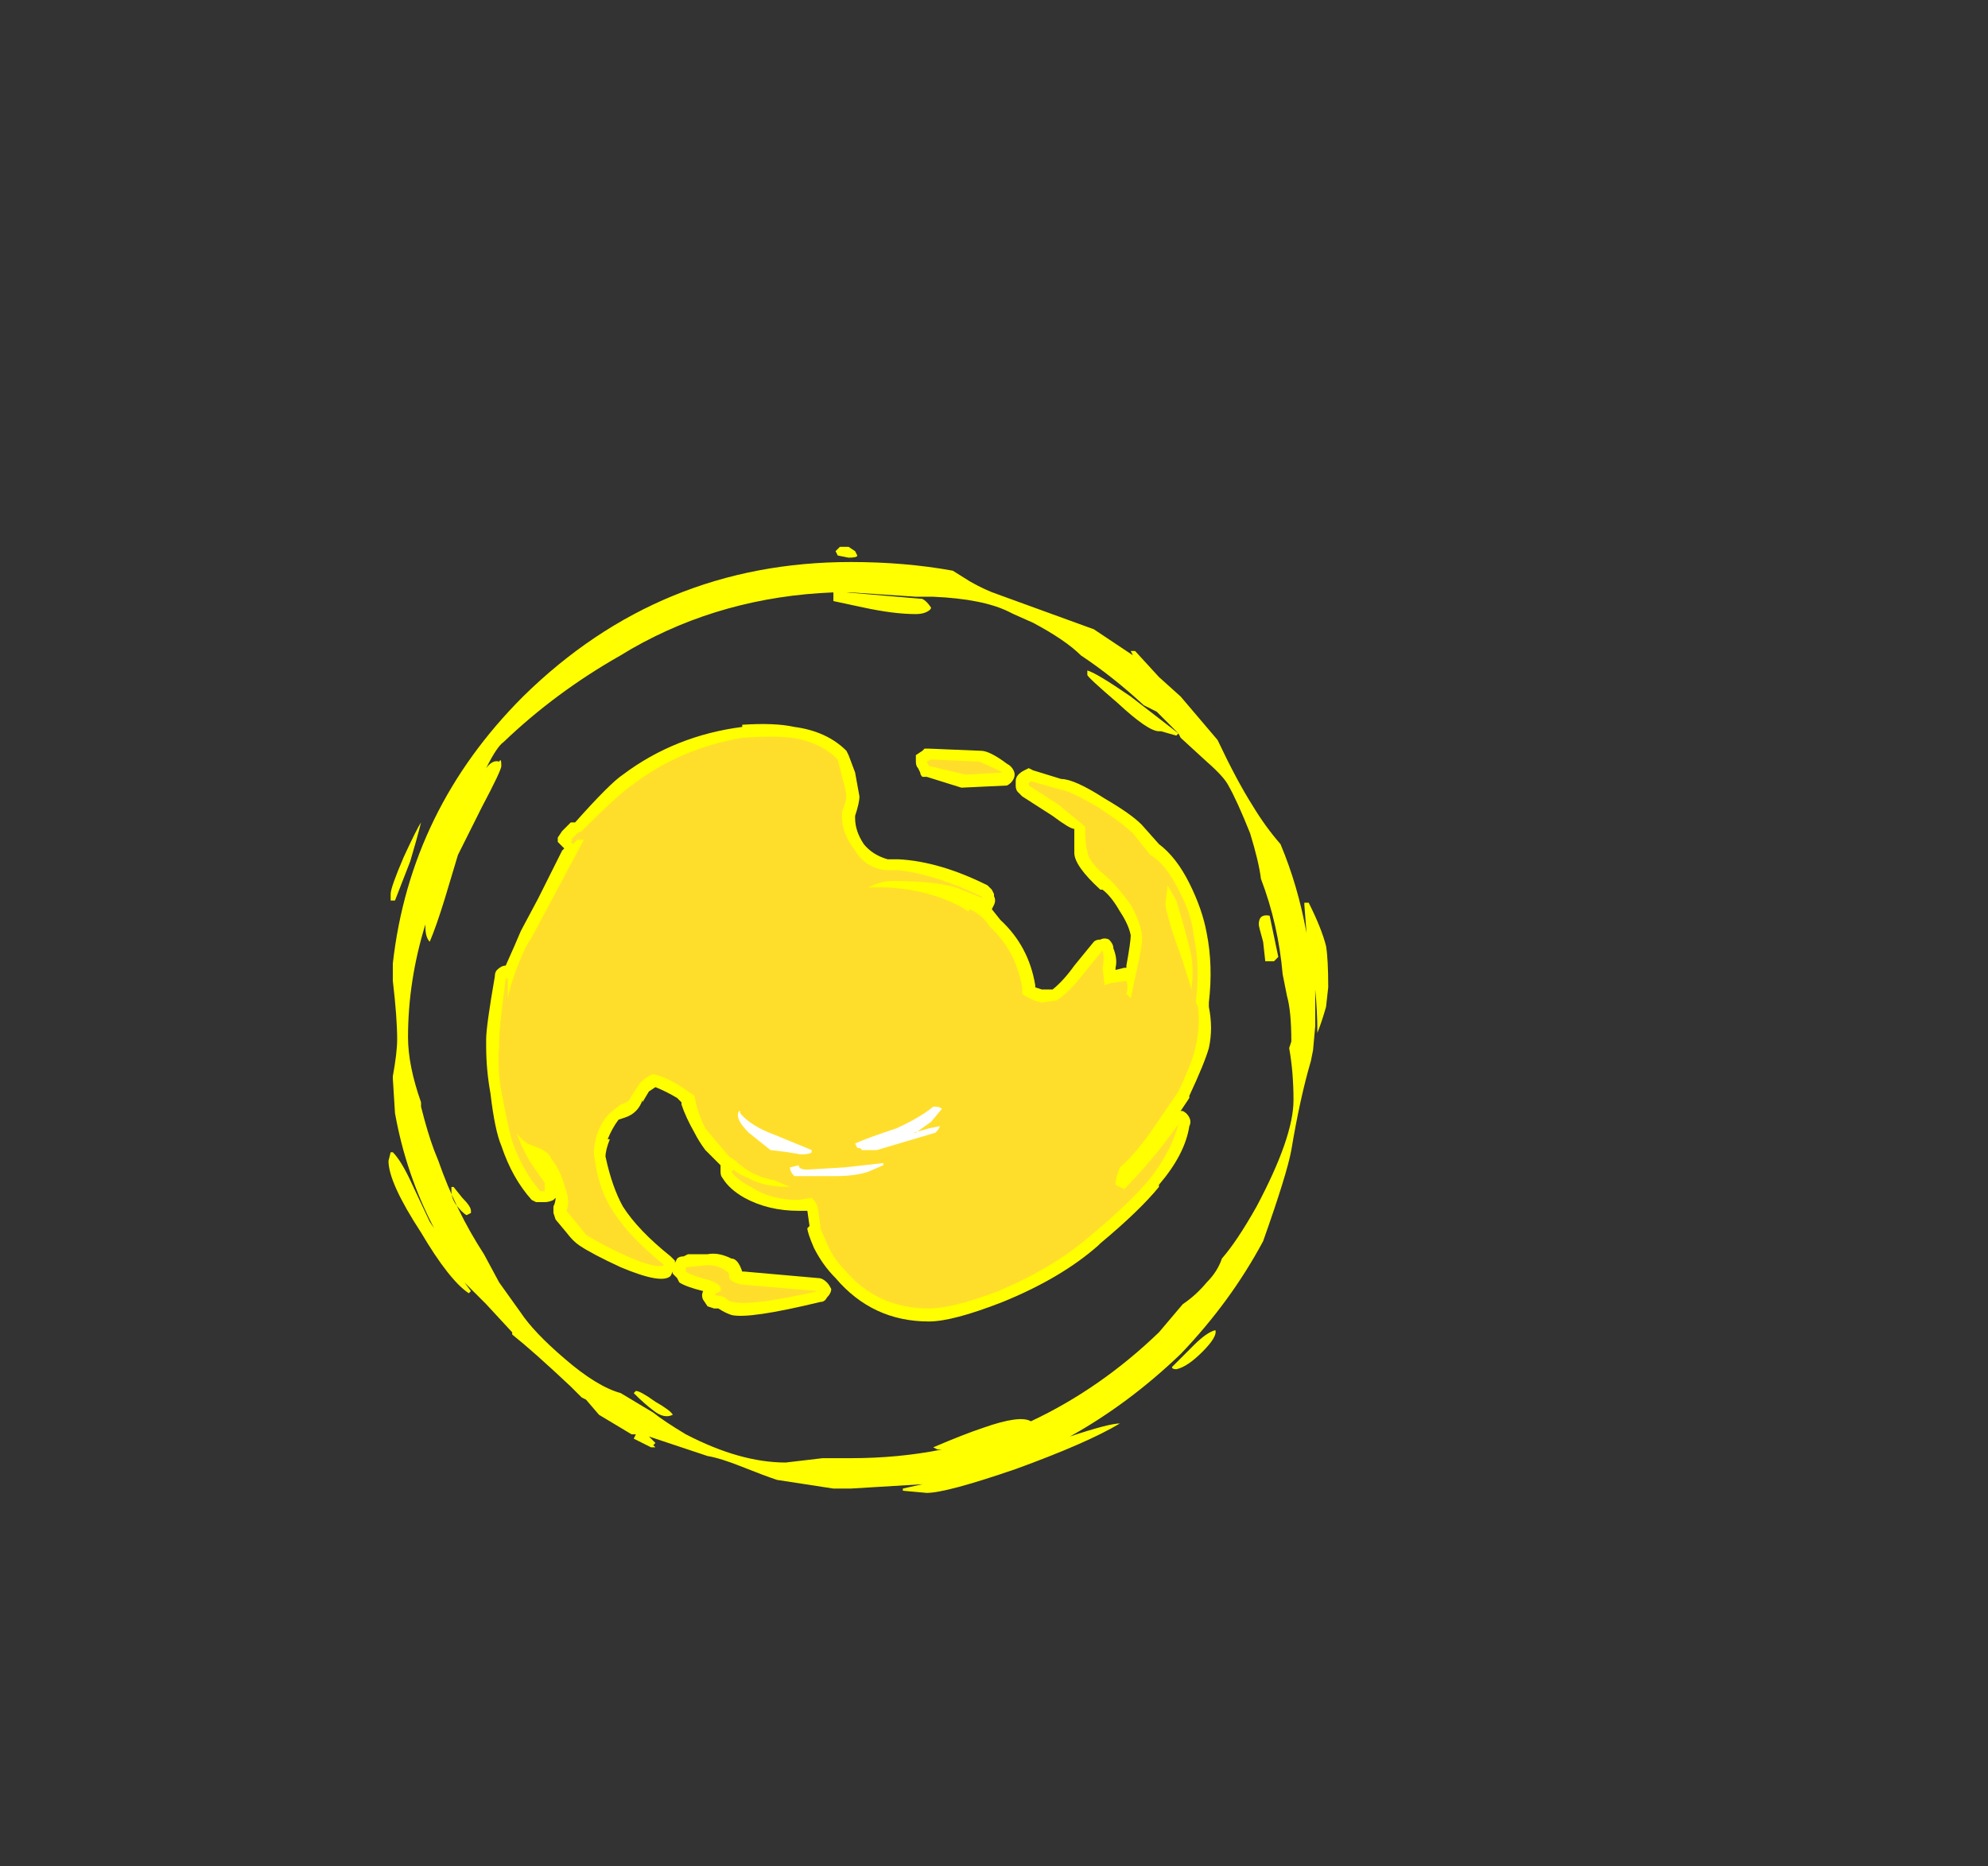 <?xml version="1.0" encoding="UTF-8" standalone="no"?>
<svg xmlns:ffdec="https://www.free-decompiler.com/flash" xmlns:xlink="http://www.w3.org/1999/xlink" ffdec:objectType="frame" height="301.0px" width="320.6px" xmlns="http://www.w3.org/2000/svg">
  <rect width="100%" height="100%" fill="#333333" stroke="none"/>
  <g transform="matrix(1.0, 0.0, 0.0, 1.0, 136.85, 164.85)">
    <use ffdec:characterId="52" height="21.8" transform="matrix(7.0, 0.0, 0.0, 7.0, -74.2, -76.65)" width="21.65" xlink:href="#shape0"/>
  </g>
  <defs>
    <g id="shape0" transform="matrix(1.0, 0.0, 0.0, 1.0, 10.6, 10.95)">
      <path d="M7.15 -7.95 L7.65 -7.5 8.5 -6.5 Q8.95 -5.55 9.3 -5.0 9.6 -4.5 9.95 -4.1 10.35 -3.15 10.55 -2.05 L10.5 -2.7 10.5 -2.75 10.6 -2.75 Q10.9 -2.15 11.0 -1.75 11.05 -1.45 11.05 -0.8 L11.0 -0.35 Q10.9 0.0 10.8 0.25 10.8 -0.25 10.75 -0.75 L10.75 0.1 10.7 0.65 10.65 0.9 Q10.4 1.75 10.2 2.95 10.1 3.5 9.55 5.05 8.8 6.45 7.65 7.65 6.45 8.8 5.1 9.55 6.0 9.25 6.25 9.25 5.5 9.7 3.85 10.3 2.25 10.85 1.8 10.85 L1.25 10.8 1.25 10.75 1.7 10.65 0.05 10.75 -0.35 10.75 -1.65 10.55 Q-1.95 10.45 -2.45 10.25 -2.95 10.05 -3.25 10.0 L-4.6 9.55 -4.45 9.7 -4.5 9.75 -4.45 9.8 -4.55 9.8 -4.95 9.6 -4.9 9.5 -5.0 9.5 -5.75 9.05 -6.05 8.7 -6.15 8.65 -6.4 8.4 Q-7.25 7.6 -7.75 7.2 L-7.75 7.15 -8.35 6.5 -8.85 6.0 -8.7 6.2 -8.75 6.25 Q-9.2 5.95 -9.85 4.85 -10.6 3.7 -10.6 3.2 L-10.55 3.0 -10.5 3.0 Q-10.3 3.2 -10.05 3.75 L-9.65 4.6 -9.55 4.75 Q-10.2 3.5 -10.45 2.1 L-10.5 1.3 -10.5 1.25 Q-10.4 0.7 -10.4 0.4 -10.4 -0.1 -10.5 -0.95 L-10.5 -1.35 Q-10.1 -4.9 -7.5 -7.5 -4.35 -10.6 0.05 -10.6 1.3 -10.6 2.4 -10.4 L2.8 -10.15 Q3.15 -9.95 3.45 -9.85 L5.65 -9.05 6.55 -8.45 6.5 -8.55 6.6 -8.55 7.15 -7.95 M7.1 -7.15 L6.8 -7.3 Q6.1 -7.95 5.35 -8.45 5.0 -8.8 4.25 -9.2 L3.8 -9.4 3.7 -9.45 Q3.1 -9.75 1.95 -9.8 L1.55 -9.8 0.05 -9.9 -0.05 -9.9 1.7 -9.75 Q1.8 -9.7 1.9 -9.55 1.9 -9.5 1.8 -9.45 1.7 -9.4 1.55 -9.4 1.05 -9.4 0.35 -9.55 L-0.35 -9.7 -0.35 -9.9 Q-2.9 -9.8 -5.0 -8.6 L-5.25 -8.45 Q-6.75 -7.6 -7.95 -6.45 -8.1 -6.35 -8.35 -5.85 -8.2 -6.05 -8.05 -6.0 -8.0 -6.1 -8.0 -5.9 -8.0 -5.8 -8.45 -4.95 L-9.0 -3.85 -9.3 -2.85 Q-9.5 -2.2 -9.65 -1.85 -9.75 -1.95 -9.75 -2.2 L-9.75 -2.25 Q-10.15 -0.95 -10.15 0.35 -10.15 1.0 -9.85 1.85 L-9.85 1.95 Q-9.7 2.55 -9.55 2.95 L-9.45 3.2 Q-9.05 4.35 -8.4 5.35 L-8.05 6.0 -7.55 6.7 Q-7.25 7.15 -6.55 7.75 -5.8 8.4 -5.25 8.55 L-4.5 9.0 Q-4.25 9.2 -3.75 9.5 -2.5 10.15 -1.45 10.15 L-0.6 10.05 0.05 10.05 Q1.15 10.05 2.15 9.85 L2.05 9.85 1.95 9.8 Q2.65 9.5 3.1 9.35 3.95 9.05 4.2 9.2 5.8 8.45 7.15 7.15 L7.7 6.5 Q8.0 6.3 8.25 6.0 8.5 5.75 8.6 5.45 8.95 5.05 9.4 4.25 10.25 2.65 10.25 1.8 10.25 1.15 10.15 0.6 L10.2 0.45 Q10.2 -0.25 10.1 -0.6 L10.0 -1.1 Q9.9 -2.25 9.5 -3.3 9.45 -3.7 9.25 -4.35 8.95 -5.1 8.75 -5.45 8.65 -5.65 8.25 -6.0 L7.65 -6.55 7.6 -6.65 Q7.35 -6.9 7.1 -7.15 M0.15 -10.85 L0.2 -10.75 Q0.2 -10.7 0.0 -10.7 L-0.25 -10.75 -0.3 -10.85 -0.2 -10.95 0.0 -10.95 0.15 -10.85 M5.5 -8.0 L5.5 -8.1 Q5.7 -8.05 6.5 -7.5 L7.6 -6.65 7.55 -6.6 7.2 -6.7 7.15 -6.7 Q6.9 -6.7 6.2 -7.35 5.5 -7.95 5.5 -8.0 M4.05 -5.8 L4.15 -5.85 4.25 -5.8 4.9 -5.6 Q5.2 -5.6 5.9 -5.15 6.5 -4.8 6.75 -4.55 L7.15 -4.1 Q7.55 -3.8 7.85 -3.2 8.15 -2.6 8.25 -2.05 8.4 -1.3 8.3 -0.45 L8.3 -0.35 Q8.4 0.15 8.3 0.6 8.2 0.95 7.85 1.7 L7.85 1.75 7.65 2.05 7.7 2.05 Q7.8 2.1 7.85 2.2 7.9 2.3 7.85 2.4 7.75 3.05 7.15 3.75 L7.15 3.8 Q6.7 4.35 5.8 5.1 L5.75 5.15 Q4.9 5.9 3.55 6.45 2.4 6.9 1.85 6.9 0.55 6.9 -0.3 5.9 -0.6 5.6 -0.8 5.2 -0.95 4.85 -0.95 4.75 L-0.9 4.7 -0.95 4.35 -1.15 4.35 Q-1.85 4.35 -2.4 4.05 -2.75 3.85 -2.9 3.6 -2.95 3.55 -2.95 3.45 L-2.95 3.3 -3.3 2.95 Q-3.45 2.75 -3.55 2.55 -3.75 2.2 -3.85 1.9 L-3.85 1.85 -3.95 1.75 Q-4.2 1.6 -4.45 1.5 L-4.6 1.6 -4.75 1.85 -4.75 1.8 Q-4.85 2.1 -5.15 2.2 L-5.3 2.25 Q-5.45 2.45 -5.55 2.7 L-5.5 2.7 Q-5.6 2.95 -5.6 3.1 -5.45 3.8 -5.2 4.25 -4.85 4.8 -4.1 5.4 -4.05 5.45 -4.0 5.5 L-4.0 5.55 -3.95 5.45 Q-3.9 5.4 -3.8 5.4 L-3.7 5.35 -3.25 5.35 Q-3.0 5.3 -2.7 5.45 -2.55 5.45 -2.45 5.75 L-2.4 5.75 -0.7 5.9 Q-0.6 5.9 -0.5 6.0 -0.45 6.05 -0.4 6.15 -0.4 6.25 -0.5 6.35 -0.55 6.45 -0.65 6.45 -2.3 6.85 -2.7 6.75 -2.85 6.7 -3.0 6.6 L-3.1 6.6 -3.25 6.55 -3.35 6.4 Q-3.4 6.3 -3.35 6.2 -3.75 6.1 -3.9 6.0 L-3.95 5.9 -4.05 5.8 -4.05 5.75 -4.1 5.85 Q-4.3 6.05 -5.25 5.65 -5.9 5.35 -6.2 5.15 -6.35 5.05 -6.5 4.85 L-6.75 4.55 -6.8 4.4 Q-6.8 4.3 -6.8 4.25 -6.75 4.15 -6.75 4.05 L-6.8 4.1 Q-6.9 4.15 -7.0 4.15 L-7.2 4.15 -7.3 4.1 Q-7.75 3.6 -8.0 2.85 -8.15 2.5 -8.25 1.65 -8.35 1.1 -8.35 0.55 L-8.35 0.4 Q-8.35 0.1 -8.15 -1.05 -8.15 -1.15 -8.1 -1.2 -8.0 -1.3 -7.9 -1.3 L-7.7 -1.75 -7.55 -2.1 -7.15 -2.85 -6.6 -3.95 -6.55 -4.0 -6.7 -4.15 -6.7 -4.25 -6.6 -4.4 -6.4 -4.6 -6.3 -4.6 Q-5.5 -5.5 -5.2 -5.7 -4.0 -6.6 -2.45 -6.8 L-2.45 -6.85 Q-1.7 -6.9 -1.25 -6.8 -0.5 -6.7 -0.05 -6.25 L0.0 -6.15 0.15 -5.75 0.25 -5.2 Q0.25 -5.05 0.15 -4.75 L0.15 -4.7 Q0.15 -4.4 0.35 -4.1 0.55 -3.85 0.9 -3.75 L1.15 -3.75 Q2.1 -3.7 3.2 -3.15 L3.3 -3.05 3.35 -2.95 3.35 -2.9 Q3.4 -2.8 3.35 -2.7 L3.3 -2.6 3.5 -2.35 Q4.15 -1.75 4.3 -0.85 L4.3 -0.8 4.45 -0.75 4.7 -0.75 Q4.95 -0.95 5.2 -1.3 L5.65 -1.85 Q5.7 -1.9 5.8 -1.9 5.9 -1.95 6.0 -1.9 6.1 -1.8 6.1 -1.7 6.2 -1.45 6.15 -1.25 L6.15 -1.2 6.35 -1.25 6.4 -1.25 6.4 -1.3 Q6.5 -1.85 6.5 -2.0 6.45 -2.25 6.25 -2.55 6.05 -2.9 5.85 -3.05 L5.8 -3.05 Q5.2 -3.6 5.2 -3.9 5.2 -4.05 5.2 -4.45 5.1 -4.45 4.7 -4.75 L4.0 -5.2 3.9 -5.3 Q3.85 -5.35 3.85 -5.45 L3.85 -5.55 Q3.85 -5.7 4.05 -5.8 M3.65 -5.45 L2.6 -5.4 1.8 -5.65 Q1.75 -5.65 1.7 -5.65 1.65 -5.7 1.65 -5.75 L1.6 -5.85 Q1.55 -5.9 1.55 -6.0 1.55 -6.05 1.55 -6.15 L1.7 -6.25 1.75 -6.3 1.85 -6.3 3.05 -6.25 Q3.25 -6.25 3.65 -5.95 3.75 -5.9 3.8 -5.8 3.85 -5.7 3.8 -5.6 3.75 -5.5 3.65 -5.45 M9.45 -2.25 Q9.45 -2.5 9.7 -2.45 L9.9 -1.5 9.8 -1.4 9.6 -1.4 9.55 -1.85 Q9.45 -2.2 9.45 -2.25 M8.15 7.6 Q7.8 7.95 7.55 8.0 7.45 8.0 7.45 7.95 L7.95 7.45 Q8.25 7.15 8.45 7.1 8.5 7.25 8.15 7.6 M-10.1 -3.7 L-10.45 -2.8 -10.55 -2.8 -10.55 -2.95 Q-10.55 -3.1 -10.25 -3.8 -9.95 -4.45 -9.85 -4.6 -9.95 -4.2 -10.1 -3.7 M-8.7 4.4 L-8.8 4.45 Q-8.9 4.4 -9.05 4.2 -9.15 4.05 -9.15 3.9 L-9.15 3.8 -9.1 3.8 -8.9 4.05 Q-8.7 4.25 -8.7 4.35 L-8.7 4.4 M-4.9 8.5 Q-4.8 8.5 -4.45 8.75 -4.1 8.95 -4.05 9.05 -4.25 9.15 -4.5 8.95 -4.7 8.8 -4.95 8.55 L-4.9 8.5" fill="#ffff00" fill-rule="evenodd" stroke="none"/>
      <path d="M3.55 -5.75 L2.7 -5.7 1.85 -5.9 1.8 -6.0 1.9 -6.05 3.0 -6.0 Q3.15 -5.95 3.55 -5.75 M4.15 -5.5 L4.2 -5.55 4.9 -5.35 Q5.05 -5.35 5.75 -4.95 6.35 -4.55 6.55 -4.35 L6.95 -3.85 Q7.3 -3.65 7.6 -3.05 7.9 -2.5 7.95 -2.0 8.1 -1.3 8.0 -0.45 L8.05 -0.35 Q8.1 0.1 8.0 0.55 7.95 0.85 7.6 1.6 L6.95 2.55 Q6.55 3.1 6.25 3.35 6.15 3.6 6.15 3.75 6.15 3.9 6.15 3.75 L6.35 3.85 6.3 3.9 Q7.0 3.2 7.6 2.35 7.45 2.95 6.95 3.6 6.5 4.15 5.6 4.9 4.75 5.65 3.45 6.2 2.4 6.6 1.85 6.6 0.65 6.6 -0.1 5.7 -0.35 5.45 -0.5 5.1 L-0.65 4.75 -0.65 4.7 -0.7 4.35 Q-0.7 4.2 -0.85 4.05 L-1.15 4.1 Q-1.8 4.1 -2.25 3.8 -2.55 3.65 -2.7 3.45 L-2.65 3.4 Q-2.55 3.5 -2.3 3.6 -1.95 3.8 -1.35 3.8 L-1.7 3.65 Q-2.25 3.55 -2.6 3.2 L-2.75 3.1 -3.05 2.75 -3.3 2.45 Q-3.5 2.05 -3.55 1.7 L-3.7 1.6 Q-4.1 1.3 -4.5 1.2 -4.65 1.25 -4.8 1.4 -4.9 1.55 -5.0 1.7 -5.05 1.85 -5.25 1.9 L-5.5 2.1 Q-5.7 2.3 -5.8 2.6 -5.9 2.95 -5.85 3.15 -5.75 3.9 -5.4 4.4 -5.05 4.95 -4.25 5.6 -4.4 5.7 -5.1 5.4 -5.75 5.1 -6.05 4.9 L-6.25 4.65 -6.5 4.35 Q-6.4 4.15 -6.55 3.75 -6.65 3.4 -6.85 3.15 -6.9 3.0 -7.15 2.9 L-7.4 2.8 Q-7.55 2.7 -7.65 2.55 -7.55 2.85 -7.35 3.2 -7.05 3.65 -7.0 3.7 L-7.0 3.9 -7.1 3.9 Q-7.5 3.45 -7.75 2.75 -7.85 2.4 -8.0 1.6 -8.1 1.05 -8.05 0.55 L-8.05 0.4 Q-8.05 0.15 -7.9 -1.0 L-7.85 -1.0 -7.85 -0.55 Q-7.75 -1.05 -7.45 -1.7 -7.4 -1.8 -7.3 -1.95 L-6.1 -4.2 -6.25 -4.2 -6.35 -4.1 -6.4 -4.15 -6.35 -4.2 -6.4 -4.2 -6.25 -4.35 -6.15 -4.4 Q-5.3 -5.25 -5.0 -5.45 -3.9 -6.3 -2.45 -6.55 -1.75 -6.6 -1.3 -6.55 -0.65 -6.45 -0.25 -6.05 L-0.15 -5.65 Q-0.05 -5.3 -0.05 -5.2 -0.05 -5.1 -0.15 -4.85 L-0.15 -4.7 Q-0.15 -4.35 0.15 -3.95 0.4 -3.55 0.85 -3.5 L1.15 -3.5 Q2.0 -3.4 3.05 -2.9 L3.1 -2.85 2.6 -3.05 Q2.15 -3.25 1.0 -3.25 0.75 -3.25 0.45 -3.1 1.65 -3.15 2.6 -2.65 L2.75 -2.55 2.8 -2.6 Q3.1 -2.45 3.25 -2.2 3.85 -1.65 4.0 -0.8 L4.0 -0.65 Q4.2 -0.5 4.45 -0.45 L4.8 -0.5 Q5.1 -0.7 5.4 -1.1 L5.85 -1.65 Q5.9 -1.45 5.85 -1.25 L5.9 -0.85 6.05 -0.9 6.4 -0.95 Q6.45 -0.8 6.4 -0.65 L6.5 -0.55 6.65 -1.25 Q6.8 -1.9 6.75 -2.05 6.7 -2.35 6.5 -2.7 6.25 -3.05 6.0 -3.3 5.5 -3.7 5.5 -3.95 5.45 -4.05 5.45 -4.5 L4.85 -5.0 4.15 -5.45 4.15 -5.5 M7.35 -3.15 Q7.3 -2.75 7.3 -2.7 7.35 -2.35 7.7 -1.4 L7.9 -0.75 Q7.95 -1.2 7.9 -1.5 7.85 -1.8 7.55 -2.8 L7.35 -3.15 M-3.75 5.75 Q-3.75 5.7 -3.75 5.65 L-3.25 5.6 Q-3.0 5.6 -2.8 5.75 -2.75 5.75 -2.75 5.9 -2.7 6.0 -2.45 6.05 L-0.7 6.2 Q-2.25 6.55 -2.65 6.45 -2.75 6.45 -2.85 6.35 -2.95 6.3 -3.05 6.3 -3.1 6.25 -3.05 6.25 L-2.95 6.2 Q-2.9 6.05 -3.2 5.95 -3.6 5.85 -3.75 5.75" fill="#ffde2b" fill-rule="evenodd" stroke="none"/>
      <path d="M0.8 3.3 L0.45 3.45 Q0.15 3.55 -0.3 3.55 L-1.25 3.55 Q-1.35 3.45 -1.35 3.35 L-1.15 3.3 Q-1.15 3.4 -0.95 3.4 L-0.1 3.35 0.8 3.25 0.8 3.3 M0.3 2.95 Q0.3 2.9 0.2 2.9 L0.15 2.8 Q0.35 2.7 1.1 2.45 1.65 2.2 1.95 1.95 L2.0 1.95 Q2.1 1.95 2.15 2.0 L1.9 2.3 1.55 2.55 1.5 2.55 1.85 2.45 2.1 2.4 Q2.1 2.45 2.0 2.55 L0.65 2.95 0.3 2.95 M-1.7 2.6 L-0.85 2.95 -0.85 3.0 Q-0.9 3.05 -1.1 3.05 L-1.4 3.0 -1.8 2.95 -2.3 2.55 Q-2.55 2.3 -2.55 2.15 -2.55 2.05 -2.5 2.05 L-2.5 2.1 Q-2.25 2.4 -1.7 2.6" fill="#ffffff" fill-rule="evenodd" stroke="none"/>
    </g>
  </defs>
</svg>
